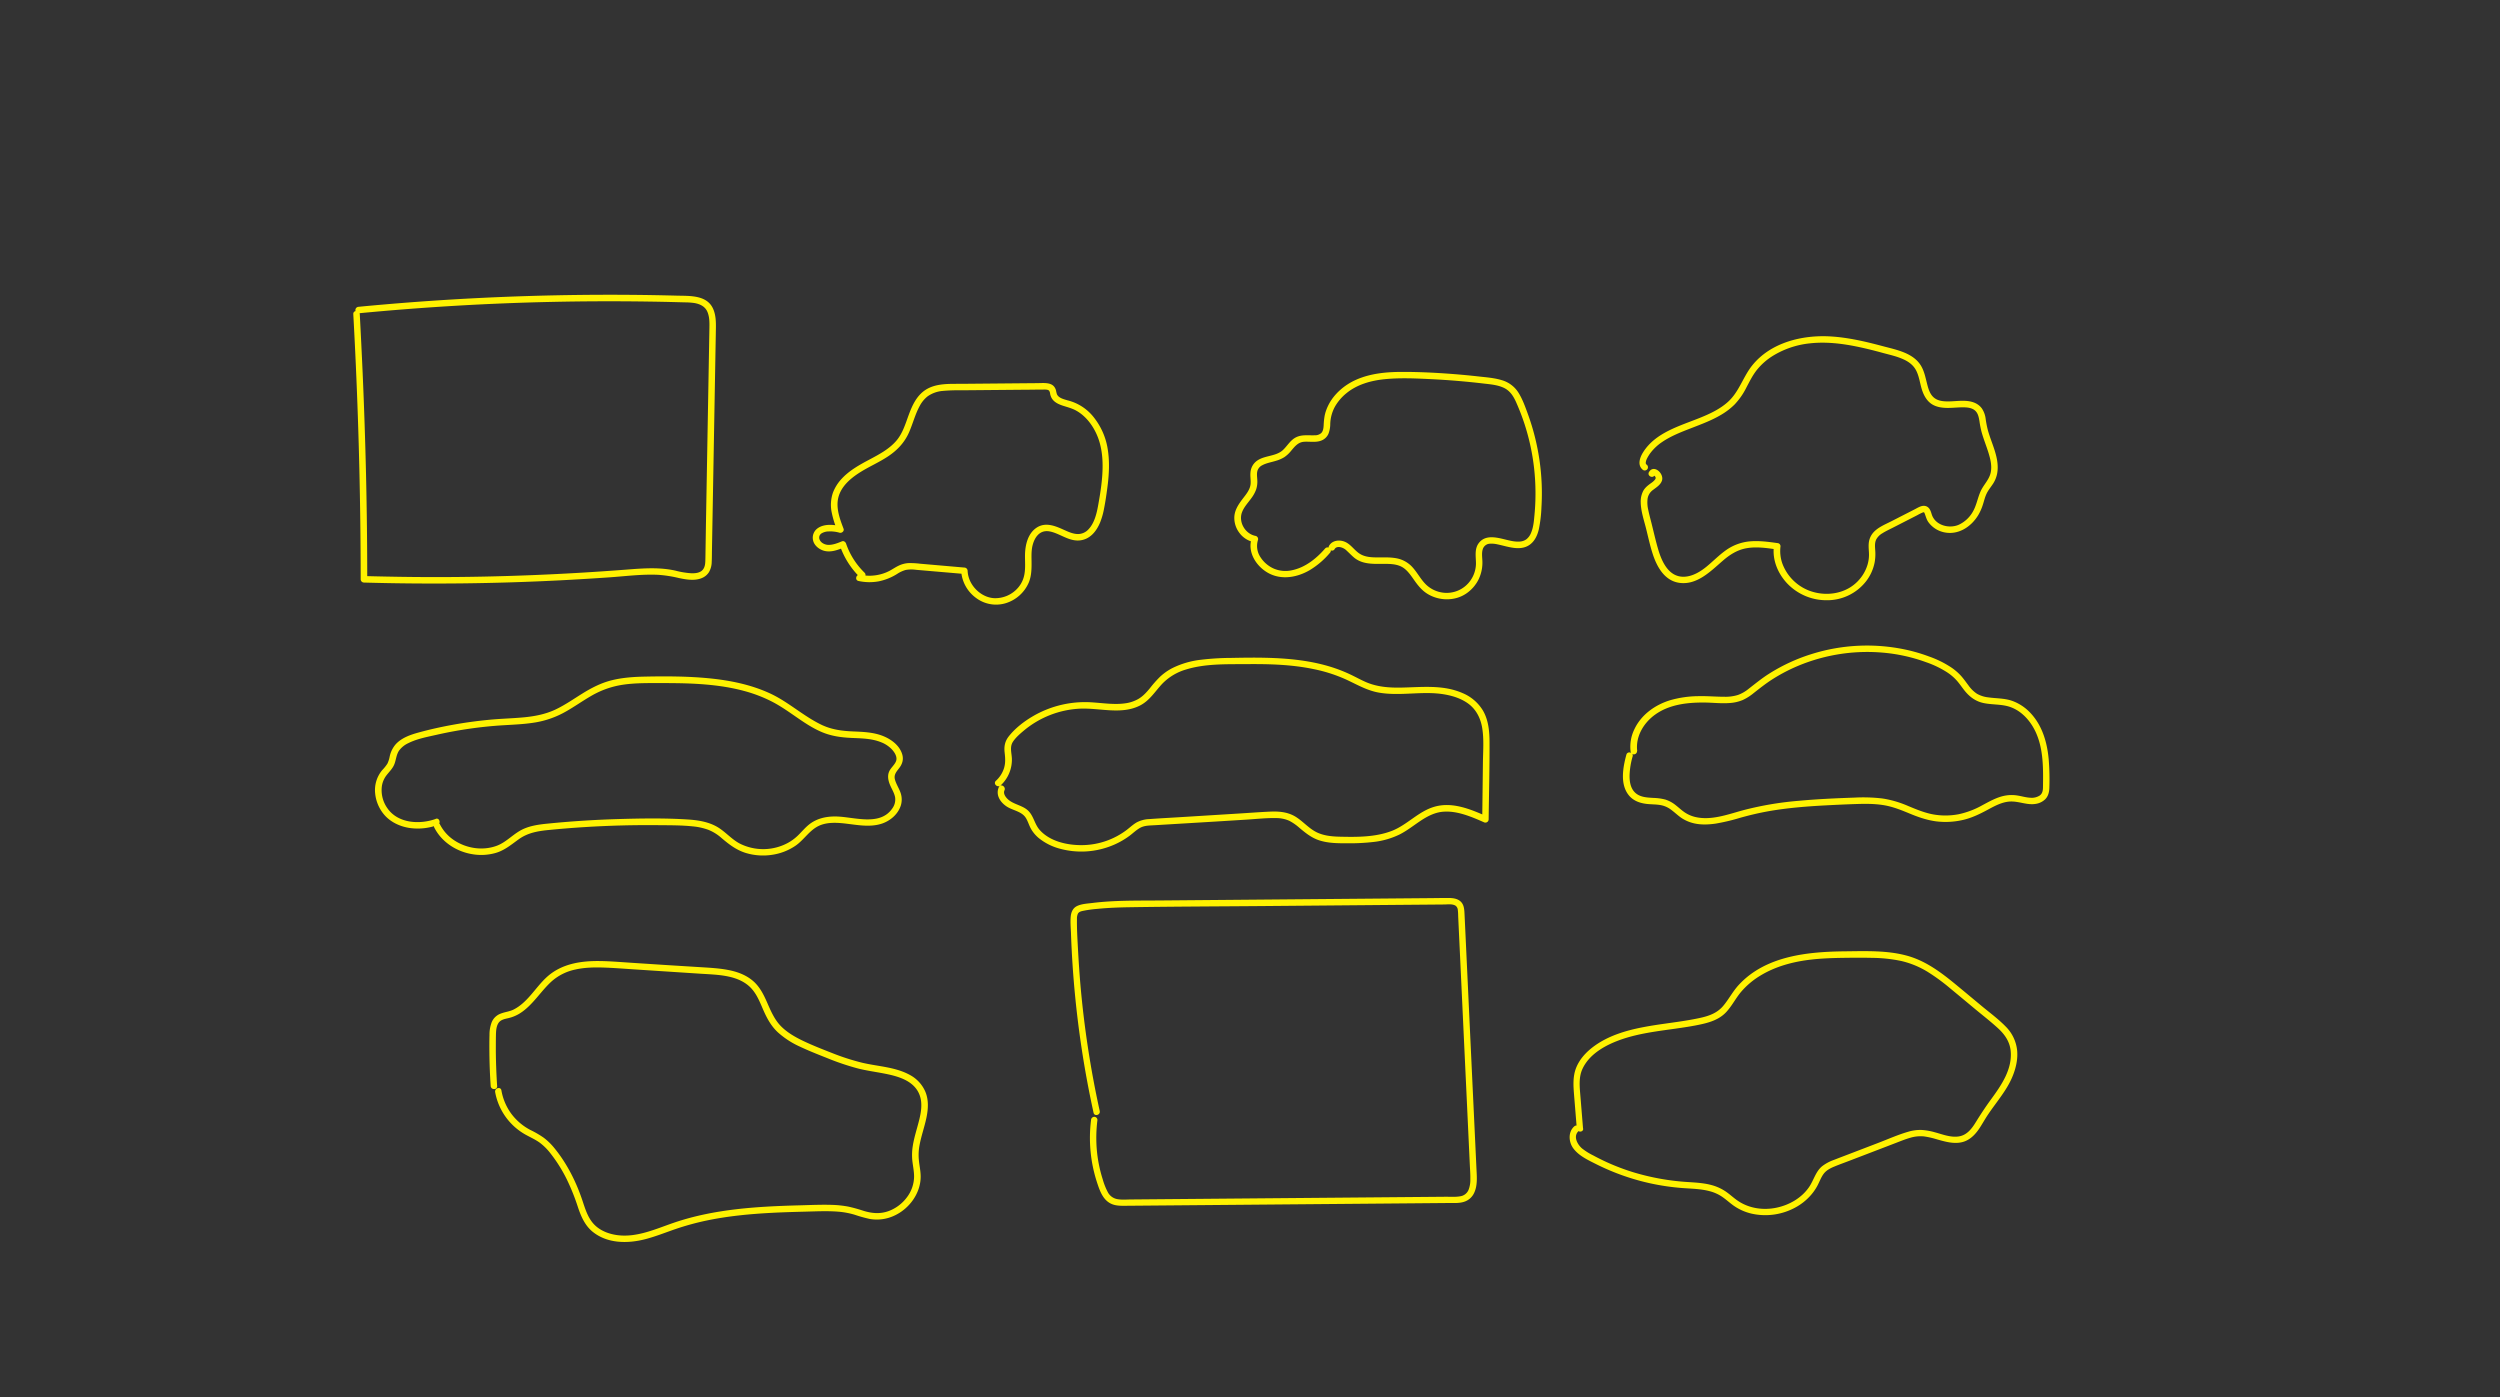 <svg xmlns="http://www.w3.org/2000/svg" viewBox="0 0 1927.56 1077.17"><rect x="0" y="0" width="1927.56" height="1077.17" fill="#333333" stroke="none"/><defs><style>.cls-1{fill:#fff200;}</style></defs><title>Mesa de trabajo 1 copia</title><g id="Capa_15" data-name="Capa 15"><path class="cls-1" d="M272.4,242.19q2.19,39.87,3.54,79.78t1.85,79.84q.29,22.43.31,44.86a2.55,2.55,0,0,0,2.5,2.5q37.93,1.06,75.89.63t76.12-2.38q18.94-1,37.88-2.31c12.28-.88,24.69-2.49,37-1.91a96.37,96.37,0,0,1,15.76,2.44c4.21.89,8.66,1.73,13,1.27s8.11-2.15,10.43-5.86a16.15,16.15,0,0,0,2.07-7.72c.17-3.07.14-6.16.19-9.22l1.36-76.58,1.35-76.3c.11-6.24.24-12.49.33-18.73.06-4.85-.14-9.85-2.13-14.35-4.74-10.73-17.84-9.94-27.64-10.19q-37.91-1-75.81-.55t-75.78,2.3q-37.86,1.86-75.63,5.15-9.24.79-18.47,1.69a2.57,2.57,0,0,0-2.5,2.5,2.52,2.52,0,0,0,2.5,2.5q37.19-3.57,74.5-5.78t74.65-3q37.23-.81,74.45-.25,9.27.13,18.54.36l9.54.25a53.84,53.84,0,0,1,7.07.5c4.35.73,8.33,2.56,10.16,6.82s1.6,9.22,1.52,13.77l-1.33,75.2-1.33,75.21L544,423.28c-.06,3-.07,6.07-.17,9.1-.08,2.32-.31,4.8-1.8,6.69-2,2.63-5.66,3-8.87,2.94a63.59,63.59,0,0,1-12.24-2c-11.79-2.67-23.79-1.91-35.73-1q-18.5,1.44-37,2.55-37.33,2.22-74.74,3t-74.8,0q-9-.16-18-.42l2.5,2.5q0-39.94-.91-79.86T279.59,287q-1-22.41-2.19-44.8c-.17-3.2-5.18-3.22-5,0Z"/><path class="cls-1" d="M666.59,441.55a57,57,0,0,1-14.26-22.46c-.4-1.16-1.76-2.27-3.07-1.74-3.51,1.42-7.29,3-11.16,2.73-2.46-.2-5.24-1.67-6.18-4.07a3.93,3.93,0,0,1,0-3c.13-.36-.06,0,.21-.4.06-.1.36-.56.27-.44s.27-.29.35-.37.61-.53.32-.31a10.69,10.69,0,0,1,5.86-1.74,25.62,25.62,0,0,1,8.41,1c1.7.47,3.77-1.24,3.07-3.08-3.28-8.56-6.82-18.15-3-27.16,3-7.23,9.57-12.48,16-16.52,7.06-4.41,14.76-7.69,21.67-12.36s12.28-10.41,15.69-18c3-6.71,4.75-14,8.28-20.48a23.27,23.27,0,0,1,6.12-7.53,23.52,23.52,0,0,1,11.61-4.2,131,131,0,0,1,14-.49l15.94-.14,32.12-.29c5.28,0,10.57-.13,15.85-.14,1.27,0,3.25-.11,4.2.88a4.93,4.93,0,0,1,.77,2.35,11.63,11.63,0,0,0,1.08,3.15c1.84,3.43,5.64,5.07,9.16,6.19s7,2,10.19,3.85c6.59,3.8,11.5,9.94,14.81,16.72,3.91,8,5.24,16.93,5.23,25.77,0,10.2-1.63,20.37-3.43,30.38-1.14,6.39-2.91,13.76-7.51,18.52a11,11,0,0,1-7.65,3.58c-3.48.1-6.84-1.28-10-2.68-6.87-3.08-14.72-6.91-21.94-2.45-7,4.36-9.13,13.28-9.29,21-.1,4.93.43,10-.42,14.88a21.42,21.42,0,0,1-4.52,10.14,23.17,23.17,0,0,1-19.13,8.55c-7.13-.5-13.61-5.17-17.19-11.21a21.34,21.34,0,0,1-3-9.88,2.56,2.56,0,0,0-2.5-2.5l-34.45-3a61.44,61.44,0,0,0-8.57-.44,20.16,20.16,0,0,0-7.66,2c-2.32,1.1-4.44,2.57-6.69,3.79a32,32,0,0,1-6.51,2.64,33.57,33.57,0,0,1-16.42.54c-3.14-.69-4.48,4.13-1.33,4.82a39.47,39.47,0,0,0,15.54.29,42.44,42.44,0,0,0,14.2-5.69,23.08,23.08,0,0,1,6.76-3.12,26.35,26.35,0,0,1,8-.08l17.46,1.5,19.69,1.69-2.5-2.5a28,28,0,0,0,11.5,21,25.7,25.7,0,0,0,23,4,28.37,28.37,0,0,0,17.65-15.92c1.94-4.69,2.18-9.85,2.14-14.87,0-4.55-.34-9.22.76-13.68.85-3.39,2.4-6.89,5.22-9.1s6.06-2.28,9.22-1.46c7.45,1.92,14.09,7.55,22.16,6.64,7.9-.9,12.77-7.16,15.6-14.09a56.54,56.54,0,0,0,3-10.79c1-5,1.72-10.12,2.41-15.19,1.44-10.72,2.07-21.62,0-32.29a52.35,52.35,0,0,0-10.38-22.51,36.89,36.89,0,0,0-20.17-13.09c-2.9-.85-7-1.8-8.27-4.76a18.51,18.51,0,0,1-.65-2.64,7.68,7.68,0,0,0-1.64-3.35c-1.51-1.74-3.8-2.32-6-2.52-2.42-.22-4.91,0-7.34,0l-8.21.07-16.68.15-33.12.3c-9.31.08-19.88-.59-28,4.89-6.53,4.42-9.84,11.59-12.5,18.74s-4.75,14.58-9.77,20.36c-5.69,6.56-13.56,10.63-21.11,14.65s-15.21,8.3-21.06,14.7a32.37,32.37,0,0,0-6.62,10.61,28.91,28.91,0,0,0-1.07,14.59A73.1,73.1,0,0,0,645.6,409l3.08-3.07c-5.75-1.59-13.55-2.26-18.57,1.62a8.91,8.91,0,0,0-3.27,8.82c.77,4,4.32,6.94,8,8.14,5.27,1.72,10.87-.36,15.74-2.33l-3.08-1.75a62.61,62.61,0,0,0,15.54,24.67c2.31,2.25,5.85-1.29,3.54-3.54Z"/><path class="cls-1" d="M1021.85,422.73c-6.81,7.88-15.54,14.95-26,17a22.92,22.92,0,0,1-13.62-1.28,23.52,23.52,0,0,1-10.28-8.7,15.5,15.5,0,0,1-2-13.45,2.52,2.52,0,0,0-1.75-3.08c-8-1.45-13.35-10.46-10.65-18.06,1.52-4.26,4.9-7.69,7.48-11.32a26.69,26.69,0,0,0,3.46-6.36,19.76,19.76,0,0,0,.89-7.83c-.14-2.47-.58-5.27.51-7.6a7.17,7.17,0,0,1,3.35-3.33c3.23-1.77,7.38-2.39,11-3.56a25.08,25.08,0,0,0,5.92-2.62,24.1,24.1,0,0,0,5.17-4.76c2.81-3.31,5.37-6.78,10-7.15,4.45-.35,9.2.76,13.46-.95a9.87,9.87,0,0,0,5.43-5.1,21.3,21.3,0,0,0,1.44-7.7,29.68,29.68,0,0,1,3.52-13.17,36.92,36.92,0,0,1,9-10.57c8.33-6.82,19.12-9.76,29.67-10.79,12.17-1.2,24.57-.55,36.75.05q19.53,1,39,3.28c5.14.61,10.6,1,15.4,3.12,5.09,2.21,7.84,6.51,10,11.4A171.42,171.42,0,0,1,1183.89,379a173.39,173.39,0,0,1-.74,17.65c-.44,4.77-.8,9.93-2.75,14.38a11.62,11.62,0,0,1-3.51,4.76,9.73,9.73,0,0,1-4.59,1.73c-3.81.39-7.23-.47-11-1.37-7-1.69-16-4.27-21.16,2.63-3.37,4.51-2.19,10.24-2.14,15.45a23,23,0,0,1-3.92,12.87,22.38,22.38,0,0,1-24,9.38,22.87,22.87,0,0,1-11.72-6.94c-3.28-3.63-5.64-8-8.86-11.69a22.15,22.15,0,0,0-12.6-7.37c-4.91-.95-9.91-.69-14.88-.71-4.55,0-9.37-.23-13.36-2.65-4.46-2.69-7.09-7.63-12.11-9.54-4.12-1.57-9.44-.89-11.79,3.22-1.6,2.8,2.72,5.32,4.32,2.53.78-1.37,2.32-1.7,4-1.51a9.85,9.85,0,0,1,5.4,2.9c2.09,1.91,4,4,6.23,5.75a19.91,19.91,0,0,0,6.79,3.21c4.9,1.31,10,1.09,15.07,1.07,4.63,0,9.65,0,13.87,2.12s7.07,6.36,9.79,10.24c3,4.29,6.2,8.32,10.77,11,8.79,5.23,20.46,5.43,29.11-.21a28.56,28.56,0,0,0,10-11.32,29.92,29.92,0,0,0,2.77-15.26c-.15-2.58-.42-5.24.33-7.75a6.11,6.11,0,0,1,2.93-3.65,5,5,0,0,1,1.7-.6l.59-.11c-.47.08.06,0,.17,0,.46,0,.92-.05,1.38-.05a22,22,0,0,1,5,.64c7.6,1.59,16.86,5.24,24.07.48,4.18-2.77,6.34-7.48,7.44-12.22a102.53,102.53,0,0,0,2-16.85,178.77,178.77,0,0,0-10.44-71.93c-2-5.49-4.05-11.27-7.12-16.27a22.55,22.55,0,0,0-13.17-9.94c-5.67-1.72-11.77-2.14-17.63-2.8q-9.84-1.11-19.71-1.88c-13-1-26.12-1.67-39.19-1.64-12.12,0-24.5,1.1-35.7,6.08-9,4-17.29,11.1-21.59,20.11a32.94,32.94,0,0,0-2.53,7.2,52.12,52.12,0,0,0-.83,7.69c-.13,2.09-.33,4.52-1.9,6.09a7.15,7.15,0,0,1-5,1.69c-4.83.21-9.73-.7-14.27,1.49s-6.82,6.75-10.36,10c-6.08,5.53-16.34,3.59-22,10.09a12.32,12.32,0,0,0-2.91,7.06c-.29,2.9.31,5.81.11,8.71-.3,4.55-3.63,8.37-6.27,11.83-3,4-5.81,8.13-6.25,13.25a19,19,0,0,0,3.86,12.8A18.25,18.25,0,0,0,966.87,418l-1.74-3.07c-3.54,10.54,3.2,21.34,12.21,26.58,10.34,6,22.74,3.82,32.63-2a63.14,63.14,0,0,0,15.42-13.22,2.56,2.56,0,0,0,0-3.53,2.52,2.52,0,0,0-3.54,0Z"/><path class="cls-1" d="M1275.6,366.42c.32-.53.05,0-.09,0s-.64.28-.37.12c.09-.05-.26-.18.09,0-.45-.28.25.16.27.18-.26-.21.6.6.45.41a3.44,3.44,0,0,1,.6,1.15c.2.79,0-.18,0,.28,0,.12-.11.61,0,.27a3.86,3.86,0,0,1-.69,1.19,14.09,14.09,0,0,1-2.83,2.45c-2.38,1.72-4.7,3.47-6.11,6.13a18,18,0,0,0-1.89,8.79c.14,6.65,2.37,13.25,4,19.64s3,13,5,19.28c3.13,10,8.89,21.13,20.32,23,13.89,2.22,24.46-8.76,34-17,5.41-4.68,11.2-8.39,18.36-9.63,7.53-1.31,15.37-.18,22.86.9l-1.84-2.41c-1.38,10.65,3.16,21.27,10.46,28.9a41.72,41.72,0,0,0,29.94,12.72,38.06,38.06,0,0,0,30.55-14.46,34.65,34.65,0,0,0,6.73-14.81,36.77,36.77,0,0,0,.47-8.7c-.17-2.85-.59-6,.66-8.72a12.48,12.48,0,0,1,4.93-5c2.54-1.6,5.29-2.88,8-4.25l18.8-9.62a40.58,40.58,0,0,1,4.17-2.09c1.08-.39,1.19-.1,1.56.84.9,2.3,1.38,4.58,2.85,6.63a20.18,20.18,0,0,0,12,7.79c10.89,2.4,20.93-4.11,26.42-13.23a37.91,37.91,0,0,0,3.45-7.69c1-2.95,1.64-6.06,3-8.87s3.32-5.11,5-7.69a22.25,22.25,0,0,0,3.17-8c2-11.58-4.25-22.48-7.22-33.32a79.6,79.6,0,0,1-1.66-8.52,18.46,18.46,0,0,0-2.89-8.08c-2.75-3.8-6.93-5.39-11.47-5.83s-8.91.2-13.35.31c-4,.1-8.41-.06-11.74-2.55-3.49-2.59-4.74-7.09-5.76-11.09-1.19-4.69-2.13-9.57-4.63-13.78-6-10-18.93-12.33-29.28-15.1-13.25-3.54-26.71-6.74-40.45-7.56-21.85-1.3-46.28,4.62-60.53,22.46-7,8.78-10,20.16-18.48,27.87-6.2,5.66-14,9.3-21.76,12.43-15.68,6.34-34.41,11.4-43.88,26.69-2.58,4.17-4.55,10.05.09,13.56a2.52,2.52,0,0,0,3.42-.9,2.56,2.56,0,0,0-.9-3.42c-1.1-.83,0-3.65.51-4.61a29.17,29.17,0,0,1,3.16-4.93,38,38,0,0,1,8.39-7.69c6.86-4.68,14.67-7.71,22.37-10.69,8-3.11,16.24-6.13,23.65-10.62a52.06,52.06,0,0,0,9.87-7.61,53.31,53.31,0,0,0,9.08-13c2.64-5,5.12-10.11,8.77-14.45a49.27,49.27,0,0,1,11.12-9.75,67.62,67.62,0,0,1,28.68-9.95c12.6-1.47,25.35.06,37.69,2.65,6.51,1.37,12.95,3,19.37,4.77,5.26,1.42,10.76,2.62,15.73,4.93,4.36,2,8,4.89,10,9.32,1.92,4.13,2.53,8.79,3.8,13.13s3.33,8.64,7.12,11.48c3.57,2.66,8.15,3.38,12.5,3.44s8.77-.53,13.16-.44c3.53.08,7.14.64,9.39,3.49,1.56,2,2,4.63,2.43,7.09a75.56,75.56,0,0,0,1.62,8.3c1.49,5.44,3.65,10.67,5.32,16.05,1.5,4.84,2.82,10.13,1.78,15.21-1.16,5.73-5.62,9.58-7.9,14.79s-3.11,10.8-6,15.7a24.16,24.16,0,0,1-10.78,9.91c-7.52,3.27-18.22.39-20.82-8.05-.77-2.48-1.55-5.19-4.23-6.21-3.13-1.19-6.25,1-8.95,2.38l-17.85,9.13c-4.91,2.52-10.76,4.78-14.36,9.16a14.28,14.28,0,0,0-3.18,8.07c-.27,3,.24,6,.2,9-.15,10.11-6.2,19.75-14.77,24.94-9.54,5.77-21.77,6.22-32,2.11a35.73,35.73,0,0,1-19.87-20.21,28.84,28.84,0,0,1-1.58-13.71,2.47,2.47,0,0,0-1.83-2.41c-7.06-1-14.22-2-21.36-1.44a37.64,37.64,0,0,0-19.1,7c-5.3,3.81-9.83,8.51-14.88,12.62-4.77,3.89-10.77,7.46-17.09,7.69-11.67.42-17.07-11.13-19.93-20.66-2-6.75-3.54-13.68-5.26-20.51-.86-3.44-1.81-6.86-2.52-10.33a24.94,24.94,0,0,1-.54-8.56,10.27,10.27,0,0,1,4.29-6.93c2.6-2,5.75-3.86,6.82-7.14,1.76-5.46-6.31-12.82-10-6.59-1.65,2.77,2.67,5.29,4.32,2.52Z"/><path class="cls-1" d="M336,631.39c-12.33,4.45-29.08,3.55-37.25-8.14a24.06,24.06,0,0,1-4.33-17,18.11,18.11,0,0,1,3.33-8.15c2.31-3.08,5.06-5.45,6.42-9.16,1.26-3.4,1.44-7.13,3.52-10.2a18.48,18.48,0,0,1,7.22-5.79c6.68-3.35,14.5-4.77,21.74-6.41a321.59,321.59,0,0,1,52.23-7.4c8.24-.49,16.51-.83,24.65-2.26a70.89,70.89,0,0,0,22.71-8.24c6.61-3.72,12.8-8.14,19.37-11.94a68.75,68.75,0,0,1,22.77-8.45c8.2-1.43,16.58-1.55,24.88-1.59,7.93,0,15.86,0,23.79.19,15.66.45,31.41,1.78,46.59,5.87A108.75,108.75,0,0,1,595.27,541c6.7,3.46,12.85,7.82,19.05,12.1s12.25,8.32,19.06,11.24c7.44,3.2,15.14,4.26,23.19,4.62,7.72.35,15.6.4,22.87,3.36a23.07,23.07,0,0,1,7.92,5.17c2.25,2.32,4.83,6.12,3.47,9.48-1.26,3.12-4.27,5.15-5.47,8.38s-.43,6.77.89,9.91,3.29,6.12,3.9,9.5a11.64,11.64,0,0,1-2.2,8.62c-9.63,14-29.86,6.29-43.58,6.14-7.54-.09-14.85,1.54-20.79,6.39-3,2.45-5.47,5.45-8.23,8.15a36.26,36.26,0,0,1-7.77,5.78,40.13,40.13,0,0,1-37.14.6c-6.55-3.42-11.25-9.34-17.65-13-6.88-3.91-14.87-5.12-22.66-5.61-17.67-1.12-35.54-.83-53.23-.32q-26.88.78-53.67,3.42c-7.9.77-16,1.73-22.9,5.93-6,3.62-10.82,8.87-17.47,11.3-10.82,3.94-23.25,2-32.76-4.34a32.25,32.25,0,0,1-10.89-12.18c-1.47-2.87-5.79-.34-4.32,2.52,5.62,11,16.89,18.34,28.91,20.38a40.79,40.79,0,0,0,18.25-.86c7-2,12.19-6.48,18-10.65,7-5,14.81-6.28,23.16-7.1q14.07-1.39,28.18-2.26,28-1.73,56.12-1.45c8.87.09,17.85,0,26.68.94A48.45,48.45,0,0,1,546,639.75a34.56,34.56,0,0,1,10.3,6.38c5.7,4.83,11.2,9.12,18.42,11.43a45.67,45.67,0,0,0,20.35,1.55,43,43,0,0,0,18.58-7.24c6.22-4.4,10.4-11.5,17.28-14.92s15.23-2.68,22.62-1.76c8.59,1.06,17.67,2.65,26.13-.07,6.59-2.12,12.59-7.16,14.81-13.85a15.74,15.74,0,0,0-.19-10.19c-1.21-3.41-3.32-6.49-4.27-10-1-3.73,1.08-6,3.23-8.8,2.44-3.14,3.55-6.65,2.4-10.58-2-6.87-8.31-11.57-14.65-14.15-7.41-3-15.45-3.27-23.34-3.6-8.54-.36-16.62-1.42-24.4-5.17-14-6.75-25.54-17.7-39.75-24.23-14.8-6.79-30.83-10-47-11.58-16.43-1.58-33.08-1.62-49.58-1.28-8.72.18-17.54.79-26,3-7.88,2.06-15.06,5.79-21.94,10.06s-13.41,8.85-20.67,12.29c-7.83,3.71-16.36,5.31-24.93,6.09-8.89.81-17.82,1-26.71,1.89q-13.67,1.31-27.2,3.74c-9,1.62-17.89,3.58-26.69,6-6.3,1.72-13.09,4.07-17.62,9a21,21,0,0,0-4.73,9.58,22,22,0,0,1-1.75,5.44,32.11,32.11,0,0,1-4,5,24,24,0,0,0-5.46,17.81,29.77,29.77,0,0,0,7.85,17.54c4.92,5.19,11.87,8.26,18.87,9.28a44.28,44.28,0,0,0,21.28-2.25c3-1.09,1.7-5.92-1.33-4.82Z"/><path class="cls-1" d="M771.5,605.59a26.91,26.91,0,0,0,8.67-21c-.25-4.44-1.76-8.82.92-12.82,2.2-3.28,5.49-6.09,8.5-8.61a73,73,0,0,1,42.95-16.76c15.31-.72,32.1,4.92,46.5-2.47,7.29-3.73,11.48-10.71,16.89-16.52a41.78,41.78,0,0,1,18.8-11.29c14.95-4.55,31.31-3.93,46.78-4.06,17.31-.15,34.79.32,51.77,3.93a116,116,0,0,1,24.73,8c8.32,3.86,16.06,8.46,25.23,10.05,16.63,2.87,33.53-1.47,50.14,1.31,6.7,1.12,13.43,3.24,18.92,7.35,6,4.52,9.28,11.17,10.5,18.52,1.44,8.72.68,17.88.57,26.68l-.36,29.59-.17,14.24,3.76-2.16c-12.68-5.63-27-11.68-41-7.44-12.07,3.64-20.59,13.78-32.18,18.39-12.67,5-27.09,4.91-40.51,4.59-6.61-.16-13.47-.85-19.29-4.25-5.3-3.09-9.4-7.86-14.61-11.09-5.92-3.68-12.7-4.29-19.51-4-7.76.34-15.52.94-23.28,1.42l-46.53,2.88c-7.85.49-15.7.88-23.54,1.47a22.56,22.56,0,0,0-9.6,2.47c-2.85,1.59-5.23,3.88-7.81,5.86a57.81,57.81,0,0,1-34.13,11.74c-11.56.18-25.36-2.81-33.23-12-4-4.71-4.55-11.42-9.59-15.39-4.52-3.55-10.86-4.2-15-8.26-1.63-1.62-3.4-4.19-2.32-6.57,1.32-2.9-3-5.45-4.32-2.52-2.69,5.9,1,11.67,6,14.95,4.69,3.1,11.58,3.7,14.77,8.79,1.74,2.76,2.53,6,4.2,8.81a26.59,26.59,0,0,0,5.74,6.72,43.76,43.76,0,0,0,16.61,8.3,62.86,62.86,0,0,0,37.29-1.48,60.76,60.76,0,0,0,16.49-8.8c2.58-2,4.95-4.28,7.8-5.87,3.27-1.82,7.09-1.79,10.73-2L937,633.45l24-1.49c7.57-.47,15.24-1.35,22.82-1.19a24.58,24.58,0,0,1,10.26,2.09,38.69,38.69,0,0,1,7.69,5.33c5,4.21,9.87,8.16,16.26,10,6.67,2,13.76,2,20.65,2a160.58,160.58,0,0,0,20.8-1.07,61.31,61.31,0,0,0,19.65-5.73c5.7-2.88,10.7-6.89,16-10.42s11.06-6.59,17.56-7.11c7.21-.57,14.31,1.3,21,3.78,3.5,1.29,6.92,2.78,10.33,4.29a2.53,2.53,0,0,0,3.76-2.16c.24-19.7.77-39.43.69-59.14,0-8.44-.74-17.28-5.06-24.74a33.22,33.22,0,0,0-15.59-13.44c-15.07-6.64-31.26-4.62-47.22-4.3-9.32.19-18.66-.46-27.32-4.19-4.26-1.84-8.31-4.14-12.51-6.1a114.55,114.55,0,0,0-12.25-4.9c-16.81-5.61-34.68-7.36-52.31-7.79-8.93-.22-17.86-.08-26.8.09a205.72,205.72,0,0,0-23.67,1.45,66.54,66.54,0,0,0-21.86,6.42,43,43,0,0,0-9.24,6.46,86.63,86.63,0,0,0-8,9c-2.54,3.07-5.23,6.08-8.68,8.16a27.87,27.87,0,0,1-10.79,3.58c-8.09,1.07-16.34-.19-24.41-.74a79.74,79.74,0,0,0-46.45,10.68c-6.81,4-13.58,9.21-18.51,15.46-2.93,3.71-3.75,7.66-3.22,12.32.48,4.24.82,8.13-.48,12.28a22,22,0,0,1-6.23,9.68c-2.38,2.18,1.17,5.7,3.54,3.53Z"/><path class="cls-1" d="M1262.34,579.11c-1.43-11.31,5.08-22,14.12-28.34,10.69-7.56,24.29-9.15,37-9.1,6.77,0,13.59.91,20.35.36a30.88,30.88,0,0,0,9.85-2.28,38.25,38.25,0,0,0,8.39-5.31c4.76-3.73,9.43-7.45,14.53-10.7a132.64,132.64,0,0,1,15.53-8.48,138.32,138.32,0,0,1,68.74-12.13,129.79,129.79,0,0,1,34.32,7.48,74.82,74.82,0,0,1,16.69,8.15,37.63,37.63,0,0,1,6.88,6c2,2.28,3.72,4.81,5.58,7.21,3.84,4.94,8.41,8.55,14.61,10,6,1.36,12.27.95,18.26,2.35,10.84,2.52,18.81,11.63,23,21.55,5.39,12.71,5.19,27.17,5,40.71,0,2.63-.27,5.2-2.58,6.83a11.35,11.35,0,0,1-7,1.67c-3.44-.13-6.78-1.22-10.18-1.73a27.8,27.8,0,0,0-9.88.18c-6.07,1.22-11.59,4.37-17,7.25a64.65,64.65,0,0,1-18.32,7,53.73,53.73,0,0,1-19.3.22c-6.85-1.19-13.21-3.88-19.6-6.52a80.22,80.22,0,0,0-19.7-5.8,125,125,0,0,0-21.45-.72c-14.5.51-29,1.15-43.46,2.49a249.89,249.89,0,0,0-42.88,7.3c-11.55,3.15-24.37,8-36.47,5.23a24.94,24.94,0,0,1-8-3.34c-2.55-1.64-4.73-3.76-7.11-5.62a24.78,24.78,0,0,0-8.16-4.52,40.46,40.46,0,0,0-9-1.27c-5.38-.32-11.29-.48-15.11-4.85-3-3.4-3.61-8.26-3.55-12.61a58.81,58.81,0,0,1,2.36-14.54c.84-3.11-4-4.43-4.83-1.33-2.57,9.47-4.93,22.06,1.37,30.62,3.59,4.88,9,6.79,14.86,7.38,3.2.32,6.45.26,9.63.76a18.83,18.83,0,0,1,8.22,3.37c2.56,1.83,4.83,4,7.37,5.91a28.72,28.72,0,0,0,8.49,4.27c6.08,1.91,12.55,1.72,18.79.83a152.36,152.36,0,0,0,19.16-4.54c7.12-2,14.29-3.7,21.57-5,14.69-2.6,29.59-3.76,44.47-4.55,7.54-.4,15.08-.75,22.62-1s14.88-.33,22.2.91c7,1.2,13.48,3.85,20,6.55s13.21,5,20.35,5.91a59.4,59.4,0,0,0,20.71-1.19c6.59-1.55,12.57-4.46,18.5-7.64,5.43-2.92,11.22-6.16,17.51-6.49,6.81-.36,13.21,3,20,1.78a13.36,13.36,0,0,0,7.22-3.63c2.3-2.39,3-5.53,3.09-8.75a188.26,188.26,0,0,0-.48-21.64c-1.14-13.06-4.81-26.07-13.93-35.87a36.07,36.07,0,0,0-14.07-9.44c-6-2.16-12.45-1.88-18.69-2.77a22.54,22.54,0,0,1-8.72-2.82,24.7,24.7,0,0,1-6.36-6.25c-1.88-2.45-3.62-5-5.67-7.31a42,42,0,0,0-7.45-6.51,77.38,77.38,0,0,0-17.38-8.62,129.51,129.51,0,0,0-17.69-5.21,142.73,142.73,0,0,0-72.83,3.32,137.86,137.86,0,0,0-33.07,15.32c-5.39,3.44-10.29,7.43-15.33,11.34a28.72,28.72,0,0,1-8.39,4.88,32.35,32.35,0,0,1-10.35,1.4c-7,0-13.9-.67-20.87-.45a81.19,81.19,0,0,0-20.68,3c-11.81,3.5-22.66,11.16-28,22.52a30.71,30.71,0,0,0-2.94,16.86,2.58,2.58,0,0,0,2.5,2.5,2.51,2.51,0,0,0,2.5-2.5Z"/><path class="cls-1" d="M383.3,837.25q-.87-13.15-1-26.33c0-4.33,0-8.66.08-13,.08-2.9.22-6.11,1.67-8.7,1.72-3.07,5-3.51,8.16-4.27a29.16,29.16,0,0,0,8.4-3.48c5.05-3.1,9.14-7.48,13-11.94s7.67-9.32,12.2-13.3a40,40,0,0,1,17.85-8.71c7-1.57,14.2-1.73,21.32-1.52,8,.24,16,.9,24,1.42l51.73,3.38c12.87.83,28.58.91,38.21,10.89,4.71,4.88,7.14,11.46,9.82,17.55,2.76,6.26,6,12.08,11.09,16.78a66,66,0,0,0,17,11c6.83,3.23,13.9,6,20.93,8.79a194,194,0,0,0,23.7,8c6.47,1.64,13.08,2.54,19.63,3.79,10.49,2,23.19,5.16,27.71,16.1,2.53,6.15,1.56,13,.06,19.23-1.64,6.88-4,13.6-5.08,20.62a43.11,43.11,0,0,0-.38,11c.42,4.12,1.33,8.2,1.38,12.35a27,27,0,0,1-5.65,16.41,31,31,0,0,1-13.93,10.44c-6.48,2.36-12.69,1.84-19.21-.11a117.87,117.87,0,0,0-11.76-3.28A80.67,80.67,0,0,0,641.79,929c-8.31-.28-16.67.11-25,.33-32.67.86-65.93,2.76-97.11,13.38-14.06,4.8-28.66,11.67-43.9,9.58-6.08-.84-12.21-3.09-16.76-7.32-5.4-5-7.56-12.14-9.82-18.93-4.89-14.74-12.07-29.09-22-41.12a46.9,46.9,0,0,0-8-7.72,73.66,73.66,0,0,0-10.17-5.92A43.3,43.3,0,0,1,394,858.41a42.78,42.78,0,0,1-7.4-17.7c-.55-3.17-5.37-1.82-4.83,1.33a47.21,47.21,0,0,0,23.57,32.87c3.62,2,7.43,3.69,10.8,6.12a43.14,43.14,0,0,1,8,7.88,114.64,114.64,0,0,1,12.75,20.16,166.63,166.63,0,0,1,8.83,22.06c2.37,7,5.4,13.9,11.29,18.64,11.38,9.16,26.92,9.16,40.44,5.69,8.06-2.08,15.79-5.23,23.65-7.91A204.8,204.8,0,0,1,545.11,941c16.45-3.42,33.21-5,50-5.88,8.48-.44,17-.69,25.45-.9s17.13-.67,25.64,0a61.38,61.38,0,0,1,12.75,2.37,107.47,107.47,0,0,0,11.64,3.25,31.77,31.77,0,0,0,19.15-2.64c11.52-5.36,20.29-17.44,20.12-30.37-.06-4.15-1-8.23-1.38-12.35a39.81,39.81,0,0,1,.46-11.22c1.28-7.15,3.77-14,5.29-21.1,1.43-6.73,1.95-13.83-.72-20.32a26.52,26.52,0,0,0-11.92-13c-11.17-6.18-24.42-6.54-36.59-9.39a179,179,0,0,1-24.09-7.8c-7.21-2.82-14.47-5.66-21.48-9-6.26-3-12.39-6.46-17.29-11.43s-7.69-11.45-10.48-17.84-5.9-12.76-11.34-17.29-11.9-6.85-18.63-8.17c-7.33-1.44-14.82-1.77-22.25-2.25L512.56,744l-26.85-1.75c-8-.52-16-1.21-24-1.27-14.37-.12-28.93,2.28-39.94,12.21-8.86,8-14.92,19.83-25.92,25.26-3.06,1.51-6.44,1.77-9.61,3a12,12,0,0,0-7.06,6.54,26.71,26.71,0,0,0-1.77,10c-.12,4.32-.12,8.65-.08,13q.1,13.17,1,26.33c.22,3.19,5.22,3.22,5,0Z"/><path class="cls-1" d="M847.93,856.68a761.27,761.27,0,0,1-15-98.59q-1-12.3-1.69-24.62c-.43-8.24-1-16.57-.88-24.83a9.59,9.59,0,0,1,.65-4c.68-1.42,2.09-1.91,3.53-2.24a92.33,92.33,0,0,1,11.72-1.65c8.38-.84,16.8-1.12,25.22-1.26,33.78-.53,67.57-.6,101.36-.89l102.2-.89,25.24-.21,12.93-.11c2.76,0,6.83-.67,9.25,1.08a4.61,4.61,0,0,1,1.57,3.34c.26,1.94.23,4,.32,5.93l.59,12.58,1.2,25.47q2.37,50.81,4.76,101.6l2.38,50.95c.18,3.69.48,7.41.39,11.11a21,21,0,0,1-1.4,8,8.21,8.21,0,0,1-6.48,4.93c-3.75.67-7.8.31-11.6.35l-101.81.87-101.81.88-25.53.22-12.61.11c-3.66,0-7.58.43-11.2-.3A10.3,10.3,0,0,1,854,918.9a50.83,50.83,0,0,1-3.75-9.54,105.24,105.24,0,0,1-4.61-23.18,109.66,109.66,0,0,1,.51-22.62,2.47,2.47,0,0,0-2.46-2.46,2.53,2.53,0,0,0-2.46,2.46,110.56,110.56,0,0,0,4.62,48.19c2.17,6.59,4.73,14.07,11.78,16.76,3.43,1.3,7.24,1.21,10.86,1.17l13.22-.11,104.58-.9,105.19-.9,26.15-.23c3.75,0,7.82.26,11.43-1a12.66,12.66,0,0,0,7.15-6c3.23-6,2.47-13.28,2.16-19.82l-1.22-26.09q-2.46-52.32-4.91-104.66l-2.44-52.18-.62-13.19c-.17-3.56-.39-7.4-3.36-9.83-2.54-2.07-5.9-2.4-9.06-2.41-4.35,0-8.7.08-13,.12l-105,.9-105,.91c-17.21.15-34.55-.19-51.65,1.94-3.76.47-8,.65-11.48,2.25s-4.75,4.81-5.08,8.28c-.38,4,0,8.22.18,12.25q.21,6.32.53,12.63a770.62,770.62,0,0,0,12,102.16q2.26,12.12,4.9,24.16c.68,3.09,5.43,1.78,4.75-1.31Z"/><path class="cls-1" d="M1220.57,870.17l-2-24.56c-.57-7.2-1.57-14.83,1.61-21.6,5.59-11.9,18.73-18.78,30.63-22.81,13.22-4.47,27.18-6.12,40.94-8.07,6.93-1,13.87-2,20.71-3.56s13.39-3.86,18.29-9c4.57-4.81,7.47-10.88,11.75-15.91a61,61,0,0,1,14.75-12.42c11.9-7.25,25.61-10.84,39.36-12.39,7.89-.9,15.83-1.19,23.77-1.31,7.75-.11,15.52-.19,23.27,0a112.92,112.92,0,0,1,22.46,2.45,68.63,68.63,0,0,1,20.2,8.36,151.47,151.47,0,0,1,17.5,12.84c6.19,5.09,12.33,10.23,18.49,15.35s12.3,9.87,18.1,15.16c5.1,4.65,9,10.09,9.83,17.13,1.59,14.37-7.13,26.9-15.17,37.9-4.18,5.73-8,11.54-11.74,17.58-3.1,5.07-6.89,10-13.18,10.92s-12.58-1.7-18.5-3.26a47.84,47.84,0,0,0-10.07-1.75,32.55,32.55,0,0,0-10.55,1.46c-7.65,2.23-15.07,5.54-22.51,8.39l-23.16,8.88c-3.77,1.45-7.54,2.87-11.3,4.34a33,33,0,0,0-9.07,4.84c-5.1,4.13-6.54,10.87-10.13,16.11-5.79,8.45-15.29,13.87-25.19,15.93s-20.55.64-29.07-4.89c-2.86-1.84-5.39-4.13-8.08-6.19a36.08,36.08,0,0,0-9.21-5.19c-6.62-2.52-13.83-3-20.83-3.45a184.7,184.7,0,0,1-43.25-7.64,171.29,171.29,0,0,1-20.8-7.94c-3.38-1.56-6.72-3.22-10-5a48.75,48.75,0,0,1-8.58-5.36c-3.72-3.17-7.14-9.56-2.56-13.57,2.38-2.1-1.11-5.57-3.48-3.48-4.81,4.21-4.4,11.87-.89,16.76,4.2,5.84,11.32,9.13,17.57,12.27a178.47,178.47,0,0,0,43.18,15.16,180.84,180.84,0,0,0,23,3.32c7.28.57,14.71.6,21.81,2.54a30.66,30.66,0,0,1,9.64,4.45c3,2.09,5.71,4.61,8.71,6.73A39.59,39.59,0,0,0,1351.7,936a48.36,48.36,0,0,0,32.21-4.8,42.93,42.93,0,0,0,12.56-10,39.08,39.08,0,0,0,4.66-6.74c1.63-3,2.77-6.35,4.78-9.17s5.1-4.46,8.21-5.76c3.74-1.56,7.56-2.92,11.34-4.37l24.1-9.24,12.21-4.69c3.69-1.41,7.37-2.93,11.19-4a27.32,27.32,0,0,1,10.75-1,67.53,67.53,0,0,1,9.8,2.26c6.25,1.76,12.93,3.73,19.44,2.11s11-6.89,14.4-12.45c1.86-3,3.61-6.07,5.59-9,2.12-3.14,4.37-6.19,6.6-9.24,4.38-6,8.79-12.13,11.76-19,2.79-6.44,4.56-13.56,4-20.62a30.32,30.32,0,0,0-9.06-19c-5.59-5.7-12.17-10.54-18.31-15.63q-9.59-8-19.17-15.92c-11.63-9.61-23.79-18.91-38.58-22.92-15.25-4.14-31.47-3.49-47.12-3.33-28.87.28-61.48,3.3-82.36,25.82-4.65,5-7.72,11.11-12.09,16.29-4.83,5.72-11.36,7.86-18.47,9.38-14.28,3.06-28.88,4.22-43.21,7-13.64,2.61-27.6,6.82-38.79,15.35-5.33,4.07-10,9.14-12.65,15.37-3.11,7.33-2.36,15.13-1.74,22.86l2,24.56c.25,3.14,5.17,3.17,4.92,0Z"/></g></svg>